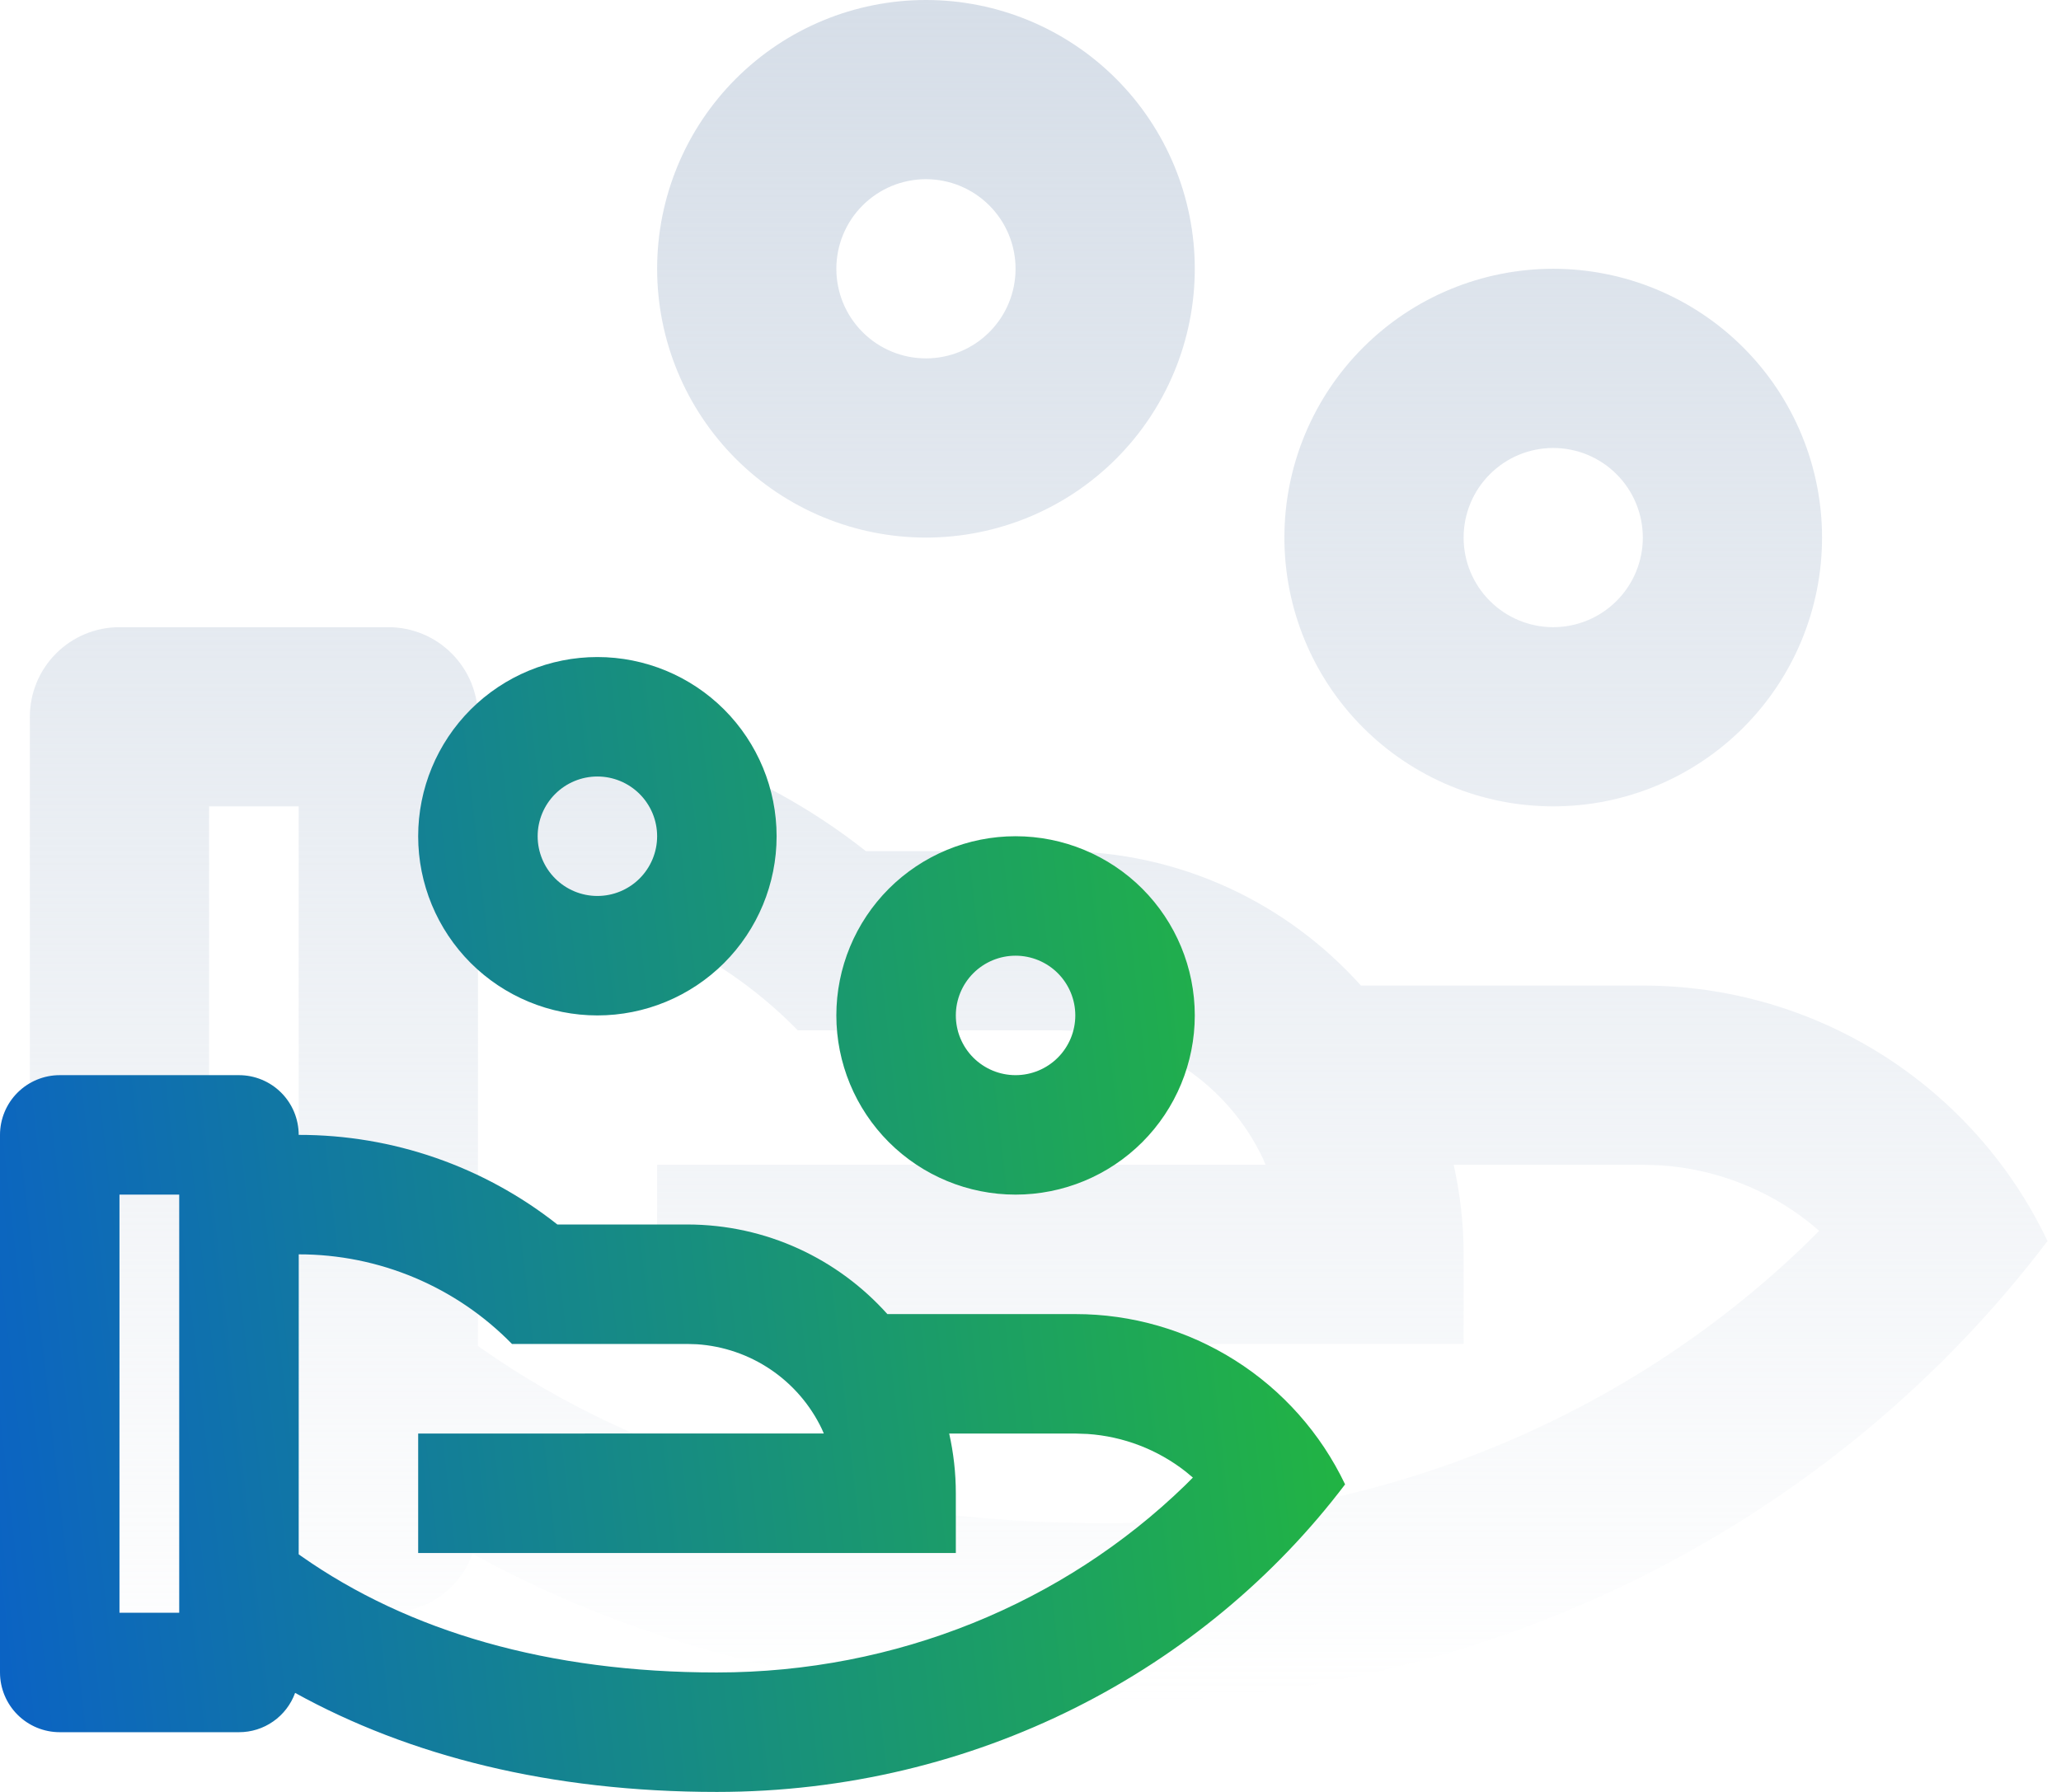 <svg width="69" height="60" viewBox="0 0 69 60" fill="none" xmlns="http://www.w3.org/2000/svg">
<path d="M13 21C13.796 21 14.559 21.316 15.121 21.879C15.684 22.441 16 23.204 16 24C20.713 23.993 25.291 25.579 28.99 28.5H35.5C39.499 28.5 43.09 30.24 45.562 33H55C57.836 32.999 60.614 33.802 63.012 35.316C65.409 36.83 67.329 38.992 68.548 41.553C61.453 50.916 49.966 57 37 57C28.63 57 21.55 55.191 15.82 52.026C15.61 52.605 15.227 53.105 14.722 53.459C14.217 53.812 13.616 54.001 13 54H4C3.204 54 2.441 53.684 1.879 53.121C1.316 52.559 1 51.796 1 51V24C1 23.204 1.316 22.441 1.879 21.879C2.441 21.316 3.204 21 4 21H13ZM16.003 30L16 45.066L16.135 45.162C21.52 48.942 28.534 51 37 51C46.012 51 54.397 47.532 60.505 41.61L60.904 41.211L60.544 40.911C59.127 39.801 57.41 39.143 55.615 39.021L55 39H48.667C48.883 39.966 49 40.968 49 42V45H22V39L42.37 38.997L42.268 38.763C41.693 37.562 40.809 36.535 39.706 35.788C38.603 35.042 37.321 34.602 35.992 34.515L35.5 34.5H26.71C25.316 33.074 23.651 31.942 21.813 31.169C19.974 30.396 18 29.999 16.006 30H16.003ZM10 27H7V48H10V27ZM52 9C54.387 9 56.676 9.948 58.364 11.636C60.052 13.324 61 15.613 61 18C61 20.387 60.052 22.676 58.364 24.364C56.676 26.052 54.387 27 52 27C49.613 27 47.324 26.052 45.636 24.364C43.948 22.676 43 20.387 43 18C43 15.613 43.948 13.324 45.636 11.636C47.324 9.948 49.613 9 52 9ZM52 15C51.204 15 50.441 15.316 49.879 15.879C49.316 16.441 49 17.204 49 18C49 18.796 49.316 19.559 49.879 20.121C50.441 20.684 51.204 21 52 21C52.796 21 53.559 20.684 54.121 20.121C54.684 19.559 55 18.796 55 18C55 17.204 54.684 16.441 54.121 15.879C53.559 15.316 52.796 15 52 15ZM31 0C33.387 0 35.676 0.948 37.364 2.636C39.052 4.324 40 6.613 40 9C40 11.387 39.052 13.676 37.364 15.364C35.676 17.052 33.387 18 31 18C28.613 18 26.324 17.052 24.636 15.364C22.948 13.676 22 11.387 22 9C22 6.613 22.948 4.324 24.636 2.636C26.324 0.948 28.613 0 31 0ZM31 6C30.204 6 29.441 6.316 28.879 6.879C28.316 7.441 28 8.204 28 9C28 9.796 28.316 10.559 28.879 11.121C29.441 11.684 30.204 12 31 12C31.796 12 32.559 11.684 33.121 11.121C33.684 10.559 34 9.796 34 9C34 8.204 33.684 7.441 33.121 6.879C32.559 6.316 31.796 6 31 6Z" fill="url(#paint0_linear)"/>
<path d="M8 36C8.53 36 9.039 36.211 9.414 36.586C9.789 36.961 10 37.47 10 38C13.142 37.995 16.194 39.053 18.66 41H23C25.666 41 28.06 42.16 29.708 44H36C37.891 43.999 39.742 44.535 41.341 45.544C42.94 46.553 44.219 47.995 45.032 49.702C40.302 55.944 32.644 60 24 60C18.42 60 13.7 58.794 9.88 56.684C9.74 57.07 9.484 57.404 9.148 57.639C8.812 57.875 8.411 58.001 8 58H2C1.47 58 0.961 57.789 0.586 57.414C0.211 57.039 0 56.53 0 56V38C0 37.47 0.211 36.961 0.586 36.586C0.961 36.211 1.47 36 2 36H8ZM10.002 42L10 52.044L10.09 52.108C13.68 54.628 18.356 56 24 56C30.008 56 35.598 53.688 39.67 49.74L39.936 49.474L39.696 49.274C38.752 48.534 37.607 48.095 36.41 48.014L36 48H31.778C31.922 48.644 32 49.312 32 50V52H14V48L27.58 47.998L27.512 47.842C27.129 47.041 26.539 46.357 25.804 45.859C25.069 45.361 24.214 45.068 23.328 45.01L23 45H17.14C16.211 44.049 15.101 43.294 13.875 42.779C12.649 42.264 11.333 41.999 10.004 42H10.002ZM6 40H4V54H6V40ZM34 28C35.591 28 37.117 28.632 38.243 29.757C39.368 30.883 40 32.409 40 34C40 35.591 39.368 37.117 38.243 38.243C37.117 39.368 35.591 40 34 40C32.409 40 30.883 39.368 29.757 38.243C28.632 37.117 28 35.591 28 34C28 32.409 28.632 30.883 29.757 29.757C30.883 28.632 32.409 28 34 28ZM34 32C33.47 32 32.961 32.211 32.586 32.586C32.211 32.961 32 33.47 32 34C32 34.53 32.211 35.039 32.586 35.414C32.961 35.789 33.47 36 34 36C34.53 36 35.039 35.789 35.414 35.414C35.789 35.039 36 34.53 36 34C36 33.47 35.789 32.961 35.414 32.586C35.039 32.211 34.53 32 34 32ZM20 22C21.591 22 23.117 22.632 24.243 23.757C25.368 24.883 26 26.409 26 28C26 29.591 25.368 31.117 24.243 32.243C23.117 33.368 21.591 34 20 34C18.409 34 16.883 33.368 15.757 32.243C14.632 31.117 14 29.591 14 28C14 26.409 14.632 24.883 15.757 23.757C16.883 22.632 18.409 22 20 22ZM20 26C19.47 26 18.961 26.211 18.586 26.586C18.211 26.961 18 27.47 18 28C18 28.53 18.211 29.039 18.586 29.414C18.961 29.789 19.47 30 20 30C20.53 30 21.039 29.789 21.414 29.414C21.789 29.039 22 28.53 22 28C22 27.47 21.789 26.961 21.414 26.586C21.039 26.211 20.53 26 20 26Z" fill="url(#paint1_linear)"/>
<defs>
<linearGradient id="paint0_linear" x1="34.774" y1="0" x2="34.774" y2="57" gradientUnits="userSpaceOnUse">
<stop stop-color="#D6DEE8"/>
<stop offset="1" stop-color="#D6DEE8" stop-opacity="0"/>
</linearGradient>
<linearGradient id="paint1_linear" x1="0" y1="60" x2="48.683" y2="54.538" gradientUnits="userSpaceOnUse">
<stop stop-color="#0B62C5"/>
<stop offset="1" stop-color="#23B93B"/>
</linearGradient>
</defs>
</svg>
